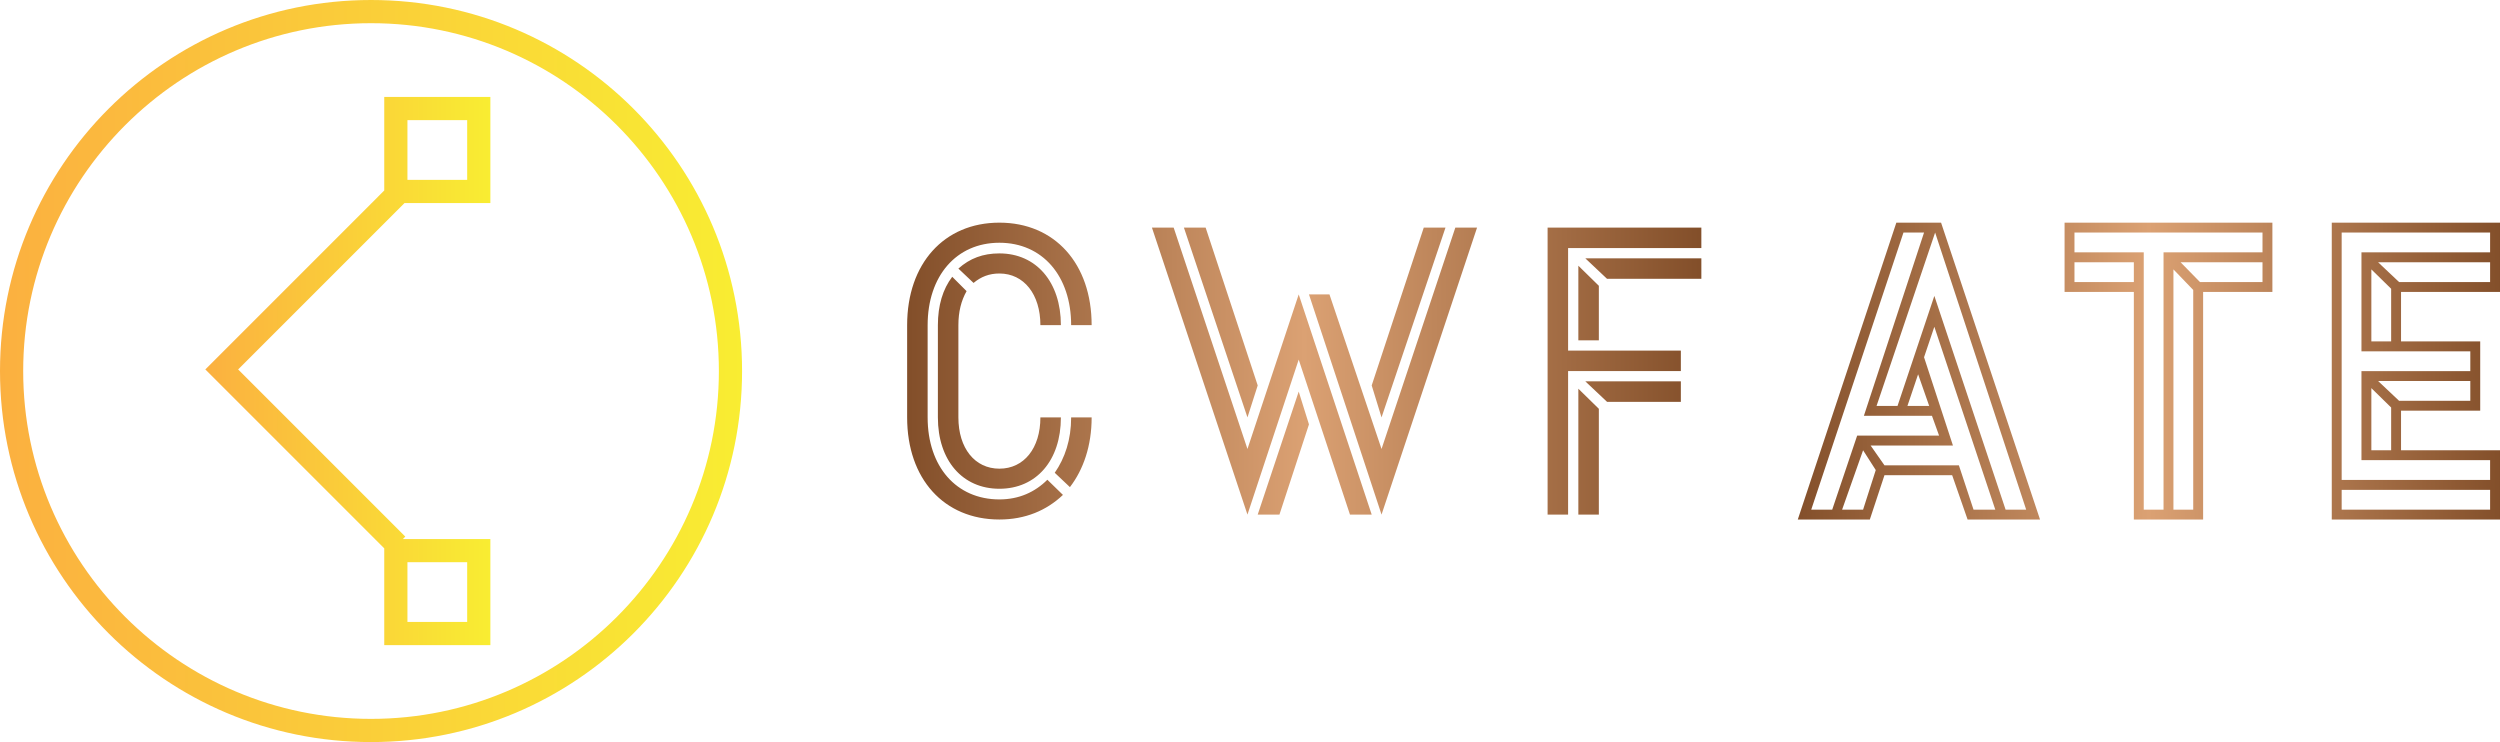<svg width="303.152" height="90" viewBox="0 0 303.152 90" class="css-1j8o68f"><defs id="SvgjsDefs1001"><linearGradient id="SvgjsLinearGradient1013"><stop id="SvgjsStop1014" stop-color="#fbb040" offset="0"></stop><stop id="SvgjsStop1015" stop-color="#f9ed32" offset="1"></stop></linearGradient><linearGradient id="SvgjsLinearGradient1016"><stop id="SvgjsStop1017" stop-color="#834f2a" offset="0"></stop><stop id="SvgjsStop1018" stop-color="#dba173" offset="0.5"></stop><stop id="SvgjsStop1019" stop-color=" #834F2A" offset="1"></stop></linearGradient><linearGradient id="SvgjsLinearGradient1020"><stop id="SvgjsStop1021" stop-color="#834f2a" offset="0"></stop><stop id="SvgjsStop1022" stop-color="#dba173" offset="0.5"></stop><stop id="SvgjsStop1023" stop-color=" #834F2A" offset="1"></stop></linearGradient></defs><g id="SvgjsG1007" featurekey="5TMTKC-0" transform="matrix(2.812,0,0,2.812,0,0)" fill="url(#SvgjsLinearGradient1013)"><g xmlns="http://www.w3.org/2000/svg" display="none"><rect x="-247.333" y="-102.651" display="inline" fill="url(#SvgjsLinearGradient1013)" width="473.333" height="236"></rect></g><g xmlns="http://www.w3.org/2000/svg"><g><path d="M16,0C7.163,0,0,7.163,0,16s7.163,16,16,16s16-7.163,16-16S24.837,0,16,0z M16,31C7.729,31,1,24.271,1,16    C1,7.729,7.729,1,16,1c8.271,0,15,6.729,15,15C31,24.271,24.271,31,16,31z"></path><path d="M16.57,8.214l-7.716,7.717l7.716,7.716v4.174h4.576v-4.575h-3.775l0.106-0.106l-7.208-7.208l7.174-7.175h3.703V4.18H16.57    V8.214z M17.57,24.244h2.576v2.575H17.57V24.244z M17.57,5.18h2.576v2.575H17.57V5.18z"></path></g></g><g xmlns="http://www.w3.org/2000/svg" display="none"><g display="inline"><path d="M16,0C7.163,0,0,7.163,0,16s7.163,16,16,16s16-7.163,16-16S24.837,0,16,0z M16,30C8.28,30,2,23.72,2,16    C2,8.28,8.28,2,16,2c7.72,0,14,6.28,14,14C30,23.72,23.72,30,16,30z"></path><polygon points="16.57,7.198 7.837,15.932 16.57,24.664 16.57,27.82 21.146,27.82 21.146,23.244 17.979,23.244 10.665,15.932     17.841,8.756 21.146,8.756 21.146,4.18 16.57,4.18   "></polygon></g></g><g xmlns="http://www.w3.org/2000/svg" display="none"><g display="inline"><rect x="17.57" y="5.18" width="2.576" height="2.575"></rect><path d="M16,0C7.163,0,0,7.163,0,16s7.163,16,16,16s16-7.163,16-16S24.837,0,16,0z M21.146,8.756h-3.703l-7.174,7.175l7.208,7.208    l-0.106,0.106h3.775v4.575H16.57v-4.174l-7.716-7.716l7.716-7.717V4.18h4.576V8.756z"></path><rect x="17.57" y="24.244" width="2.576" height="2.575"></rect></g></g><g xmlns="http://www.w3.org/2000/svg" display="none"><g display="inline"><path d="M16,0C7.163,0,0,7.163,0,16s7.163,16,16,16s16-7.163,16-16S24.837,0,16,0z M16,31.5C7.453,31.5,0.5,24.547,0.5,16    C0.5,7.453,7.453,0.5,16,0.5c8.547,0,15.5,6.953,15.5,15.5C31.5,24.547,24.547,31.5,16,31.5z"></path><path d="M16.57,8.568l-7.362,7.363l7.362,7.362v4.527h4.576v-4.575h-3.917l-7.314-7.314l7.174-7.175h4.056V4.18H16.57V8.568z     M20.646,27.32H17.07v-3.575h3.576V27.32z M17.07,4.68h3.576v3.575H17.07V4.68z"></path></g></g></g><g id="SvgjsG1008" featurekey="nameLeftFeature-0" transform="matrix(2.486,0,0,2.486,105.028,13.923)" fill="url(#SvgjsLinearGradient1016)"><path d="M2 10.26 c0 -3 1.8 -5 4.5 -5 s4.5 2 4.5 5 l-1 0 c0 -2.4 -1.4 -4.02 -3.5 -4.02 s-3.5 1.62 -3.5 4.02 l0 4.5 c0 2.4 1.4 4 3.5 4 c0.96 0 1.74 -0.36 2.34 -0.96 l0.76 0.74 c-0.8 0.76 -1.84 1.2 -3.1 1.2 c-2.7 0 -4.5 -1.98 -4.5 -4.98 l0 -4.5 z M6.5 7.74 c-0.5 0 -0.9 0.16 -1.26 0.46 l-0.74 -0.7 c0.56 -0.5 1.2 -0.74 2 -0.74 c1.8 0 3 1.4 3 3.5 l-1 0 c0 -1.5 -0.8 -2.52 -2 -2.52 z M6.5 17.26 c1.2 0 2 -1 2 -2.5 l1 0 c0 2.1 -1.2 3.48 -3 3.48 s-3 -1.38 -3 -3.48 l0 -4.5 c0 -0.96 0.24 -1.76 0.7 -2.36 l0.7 0.7 c-0.26 0.46 -0.4 1 -0.4 1.66 l0 4.5 c0 1.5 0.8 2.5 2 2.5 z M11 14.76 c0 1.38 -0.4 2.54 -1.06 3.4 l-0.74 -0.7 c0.5 -0.72 0.8 -1.62 0.8 -2.7 l1 0 z M18.6 19.5 l-4.66 -14 l1.06 0 l3.6 10.8 l2.5 -7.54 l3.56 10.74 l-1.06 0 l-2.5 -7.56 z M16.56 5.5 l2.54 7.7 l-0.5 1.56 l-3.1 -9.26 l1.06 0 z M25.14 16.3 l3.6 -10.8 l1.06 0 l-4.66 14 l-3.54 -10.74 l1 0 z M27.2 5.5 l1.06 0 l-3.12 9.26 l-0.48 -1.56 z M20.16 19.5 l-1.06 0 l2 -6 l0.5 1.6 z M39.74 11.5 l0 1 l-5.5 0 l0 7 l-1 0 l0 -14 l7.5 0 l0 1 l-6.5 0 l0 5 l5.5 0 z M40.74 8 l-4.6 0 l-1.06 -1 l5.66 0 l0 1 z M34.74 7.36 l1 0.98 l0 2.66 l-1 0 l0 -3.64 z M39.74 14 l-3.6 0 l-1.06 -1 l4.66 0 l0 1 z M34.74 19.5 l0 -6.14 l1 0.98 l0 5.16 l-1 0 z"></path></g><g id="SvgjsG1009" featurekey="nameRightFeature-0" transform="matrix(2.4,0,0,2.4,217.376,15)" fill="url(#SvgjsLinearGradient1020)"><path d="M4.64 17.76 l-0.74 2.24 l-3.64 0 l4.98 -15 l2.26 0 l5 15 l-3.66 0 l-0.78 -2.24 l-3.42 0 z M3.6 14.76 l3.04 -9.26 l-1.04 0 l-4.66 14 l1.06 0 l1.26 -3.74 l4.14 0 l-0.36 -1 l-3.44 0 z M7.16 8.7 l3.6 10.8 l1.04 0 l-4.6 -14 l-2.96 8.76 l1.06 0 z M3.94 16.26 l0.7 1 l3.76 0 l0.74 2.24 l1.1 0 l-3.08 -9.24 l-0.52 1.54 l1.46 4.46 l-4.16 0 z M6.34 12.66 l-0.54 1.6 l1.1 0 z M4.2 17.5 l-0.64 -1 l-1.06 3 l1.06 0 z M17.24 20 l0 -11.5 l-3.5 0 l0 -3.5 l10.5 0 l0 3.5 l-3.5 0 l0 11.5 l-3.5 0 z M17.74 19.5 l1 0 l0 -13 l5 0 l0 -1 l-9.5 0 l0 1 l3.5 0 l0 13 z M17.24 7 l-3 0 l0 1 l3 0 l0 -1 z M23.74 7 l-4.14 0 l0.98 1 l3.16 0 l0 -1 z M20.24 8.4 l-1 -1.04 l0 12.14 l1 0 l0 -11.1 z M30.74 14.5 l0 2 l5 0 l0 3.5 l-8.5 0 l0 -15 l8.5 0 l0 3.5 l-5 0 l0 2.5 l4 0 l0 3.5 l-4 0 z M27.74 5.5 l0 12.5 l7.5 0 l0 -1 l-6.5 0 l0 -4.5 l5.5 0 l0 -1 l-5.5 0 l0 -5 l6.5 0 l0 -1 l-7.5 0 z M35.24 7 l-5.66 0 l1.06 1 l4.6 0 l0 -1 z M29.24 11 l1 0 l0 -2.66 l-1 -0.98 l0 3.64 z M34.24 13 l-4.66 0 l1.06 1 l3.6 0 l0 -1 z M29.24 16.5 l1 0 l0 -2.16 l-1 -0.98 l0 3.14 z M35.24 18.5 l-7.5 0 l0 1 l7.5 0 l0 -1 z"></path></g></svg>